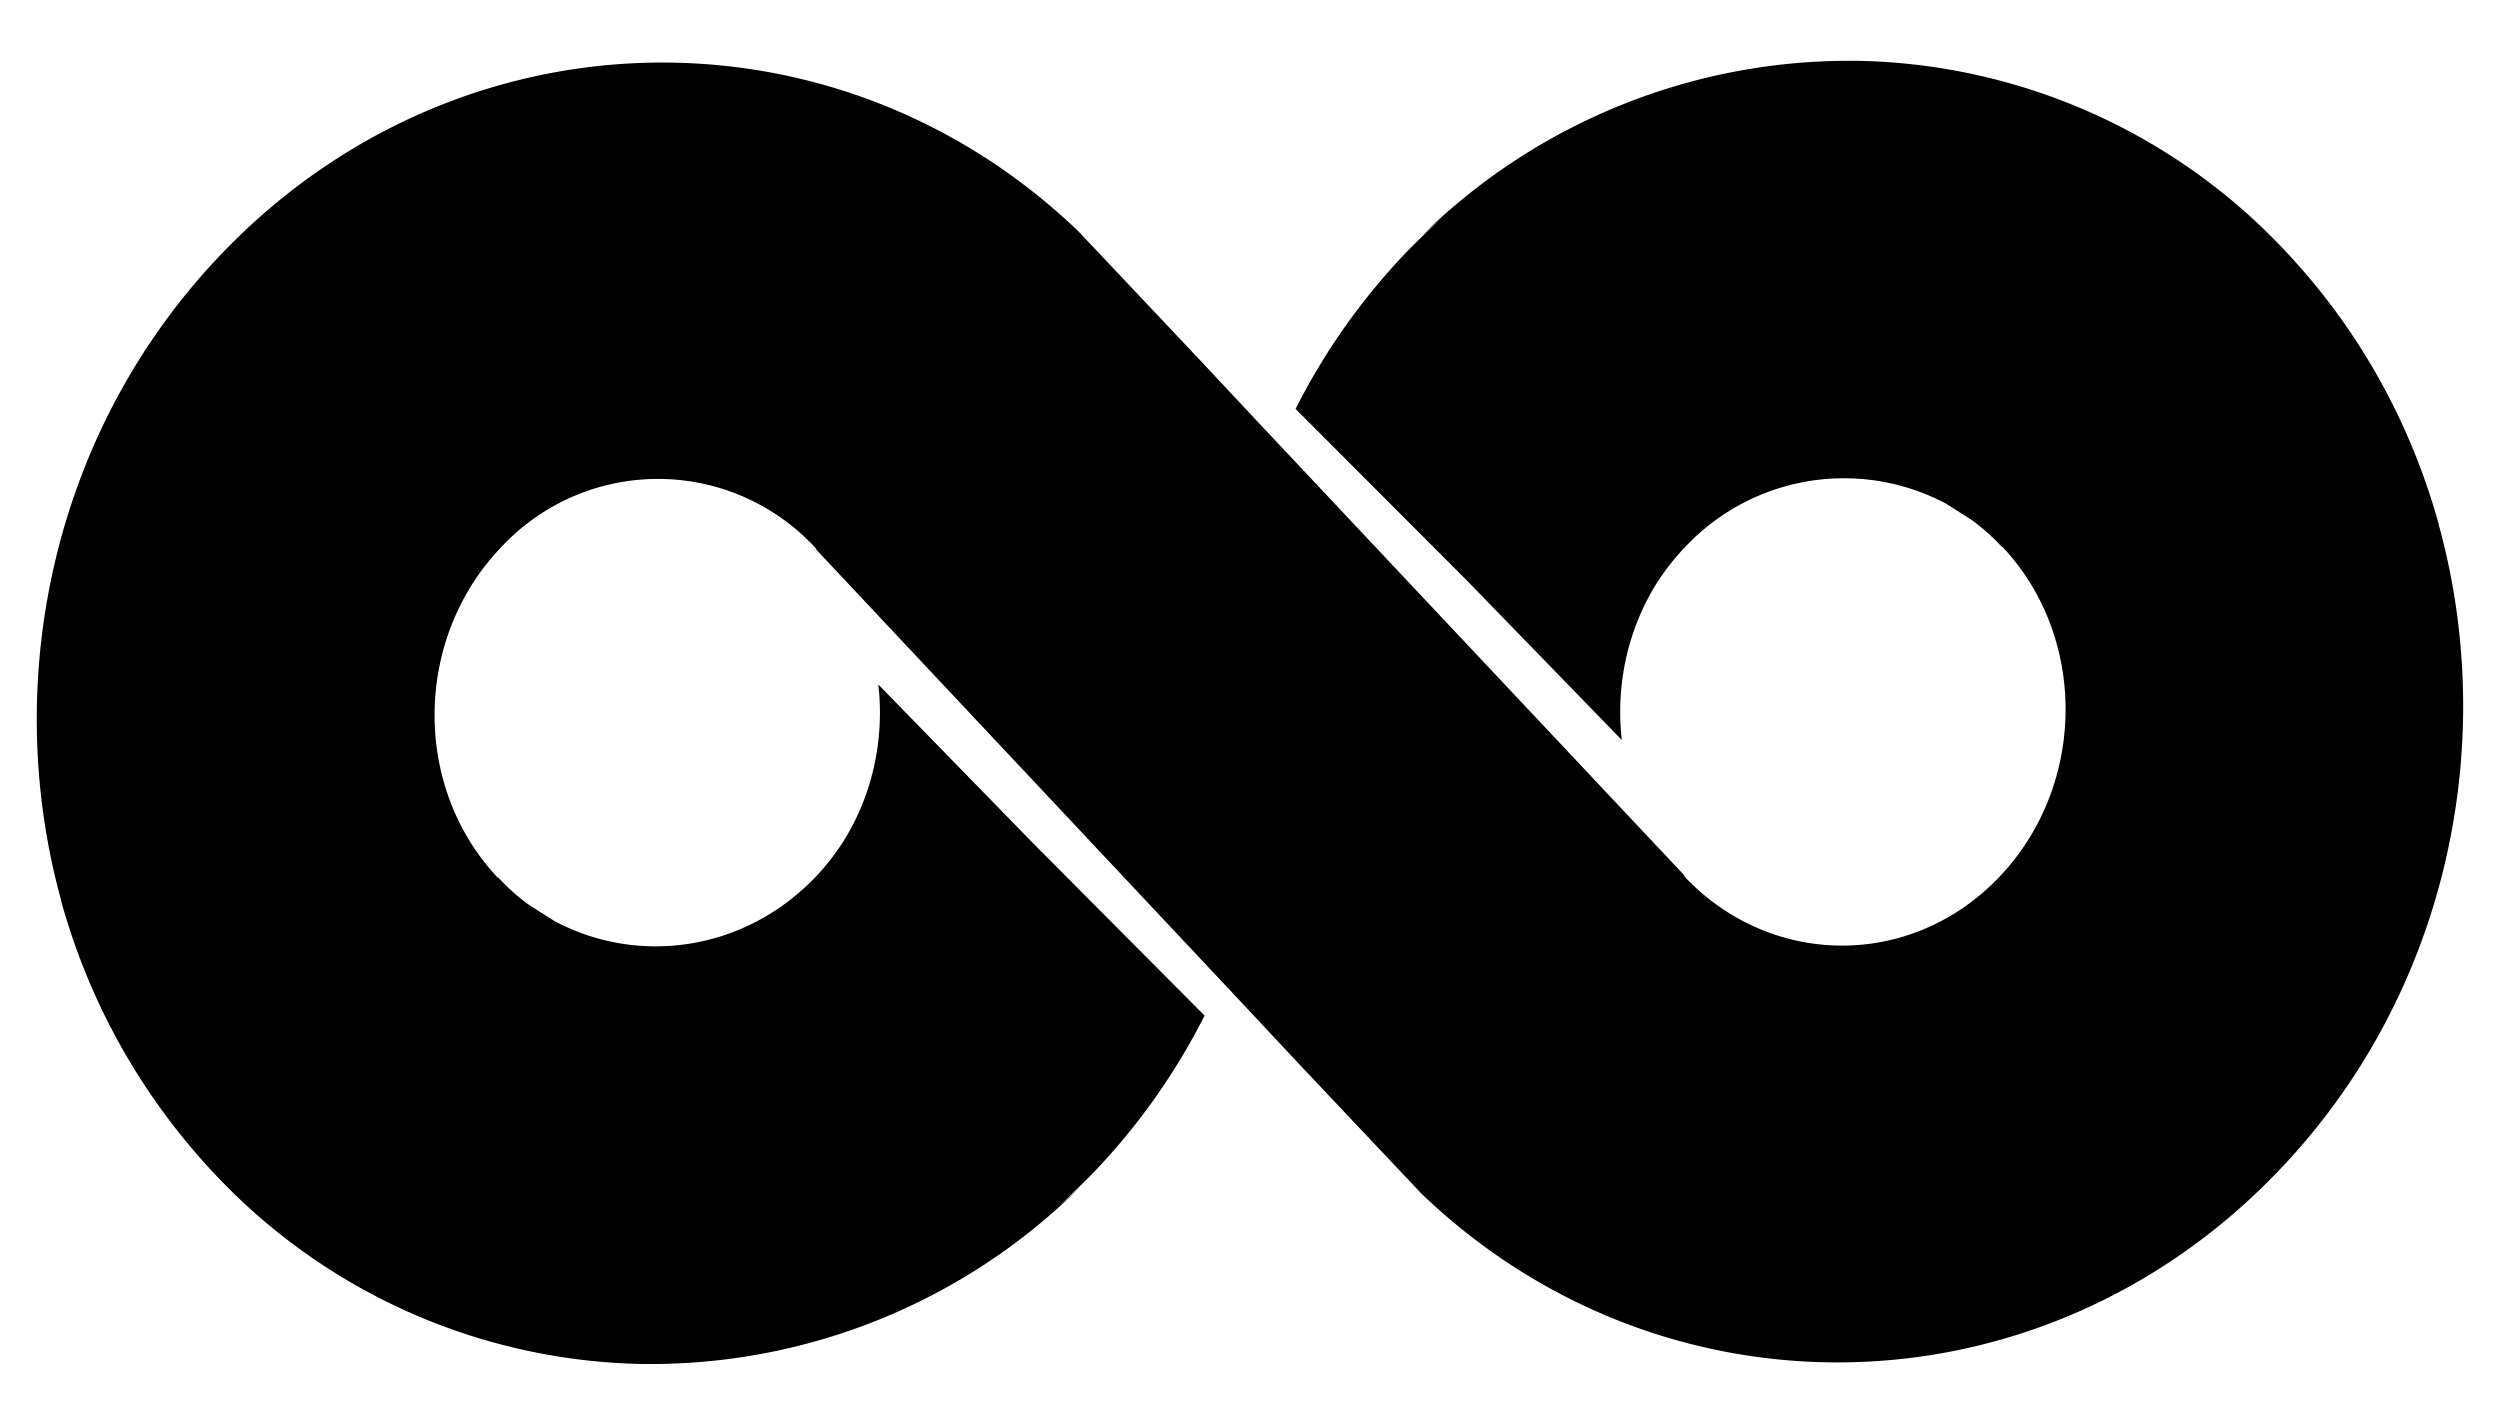<svg xmlns="http://www.w3.org/2000/svg" fill-rule="evenodd" stroke-miterlimit="1.414" clip-rule="evenodd" stroke-linejoin="round" viewBox="0 0 16.483 9.395"><path d="M6.985 7.948c.043-.036.086-.073.127-.112a4.02 4.02 0 0 1-2.86 1.157h-.016a3.962 3.962 0 0 1-2.83-1.263A4.287 4.287 0 0 1 .402 5.936v-.004C0 4.466.358 2.816 1.472 1.662 3.036.04 5.52 0 7.11 1.525l.81.858.362.387L11.1 5.766l.003.007c.002 0 .002.003.002.004.026.03.054.055.082.082.572.52 1.435.503 1.988-.07.58-.6.594-1.582.027-2.184h-.004a1.38 1.38 0 0 0-.2-.178l-.167-.106a1.436 1.436 0 0 0-1.718.283c-.07.072-.13.15-.183.23-.2.314-.278.686-.237 1.045L9.682 3.838l-1.14-1.142c.19-.376.438-.73.743-1.046.07-.07.14-.14.212-.204a2.676 2.676 0 0 0-.127.112A4.02 4.02 0 0 1 12.23.401h.016a3.962 3.962 0 0 1 2.83 1.263c.488.52.822 1.138 1.004 1.795v.004c.403 1.465.045 3.117-1.07 4.27-1.564 1.622-4.048 1.662-5.638.137l-.81-.858-.362-.387-2.816-2.999-.003-.007c-.002 0-.002-.003-.002-.004-.026-.03-.054-.055-.082-.082a1.412 1.412 0 0 0-1.988.07c-.58.6-.594 1.582-.027 2.184h.004c.063.068.13.127.2.178l.167.106c.55.296 1.25.202 1.718-.283.07-.072.13-.15.183-.23.2-.314.278-.686.237-1.045l1.014 1.04 1.137 1.143c-.19.376-.438.73-.743 1.046-.07.07-.14.14-.212.204z"/></svg>